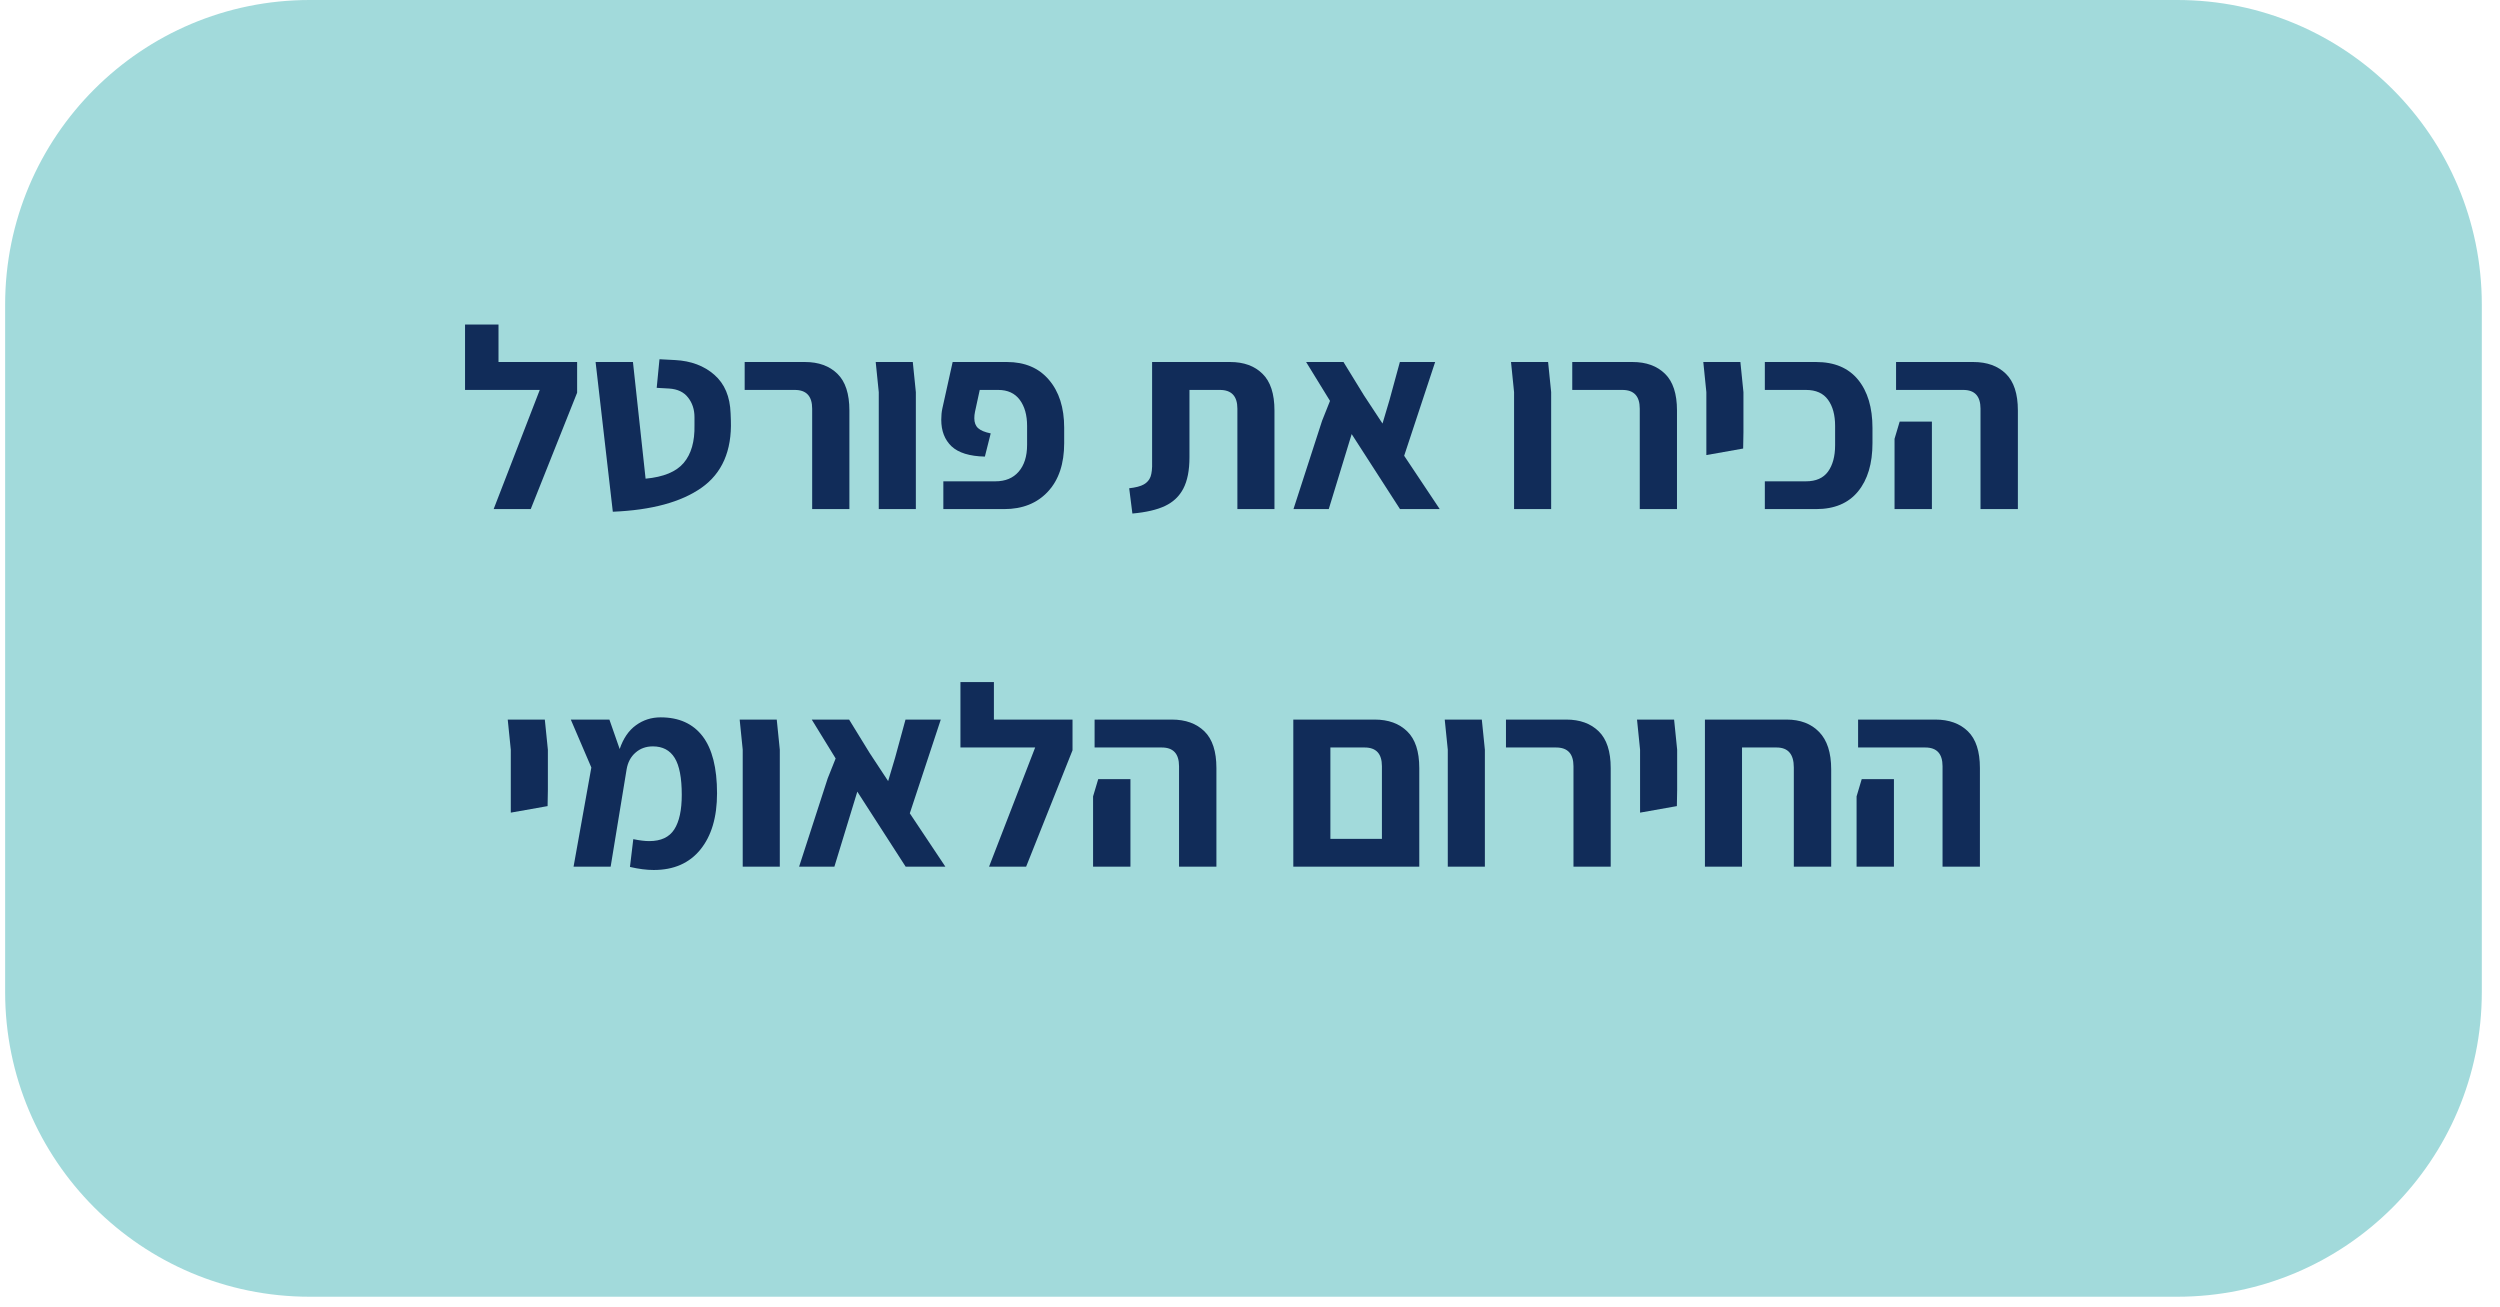 <svg xmlns="http://www.w3.org/2000/svg" xmlns:xlink="http://www.w3.org/1999/xlink" width="375" zoomAndPan="magnify" viewBox="0 0 281.25 147" height="196" preserveAspectRatio="xMidYMid meet" version="1.2"><defs><clipPath id="b2749292c9"><path d="M 0.578 0 L 279.234 0 L 279.234 145.883 L 0.578 145.883 Z M 0.578 0 "/></clipPath><clipPath id="d46b458531"><path d="M 34.844 0 L 244.934 0 C 263.859 0 279.203 15.344 279.203 34.266 L 279.203 111.613 C 279.203 130.539 263.859 145.883 244.934 145.883 L 34.844 145.883 C 15.918 145.883 0.578 130.539 0.578 111.613 L 0.578 34.266 C 0.578 15.344 15.918 0 34.844 0 Z M 34.844 0 "/></clipPath><clipPath id="03db3c5172"><path d="M 0.578 0 L 279.234 0 L 279.234 145.883 L 0.578 145.883 Z M 0.578 0 "/></clipPath><clipPath id="98aa689008"><path d="M 34.844 0 L 244.934 0 C 263.859 0 279.203 15.344 279.203 34.266 L 279.203 111.613 C 279.203 130.539 263.859 145.883 244.934 145.883 L 34.844 145.883 C 15.918 145.883 0.578 130.539 0.578 111.613 L 0.578 34.266 C 0.578 15.344 15.918 0 34.844 0 Z M 34.844 0 "/></clipPath><clipPath id="1cc7f7b198"><rect x="0" width="280" y="0" height="146"/></clipPath></defs><g id="5f4c933fb2"><g clip-rule="nonzero" clip-path="url(#b2749292c9)"><g clip-rule="nonzero" clip-path="url(#d46b458531)"><g transform="matrix(1,0,0,1,0,0)"><g clip-path="url(#1cc7f7b198)"><g clip-rule="nonzero" clip-path="url(#03db3c5172)"><g clip-rule="nonzero" clip-path="url(#98aa689008)"><path style=" stroke:none;fill-rule:nonzero;fill:#a2dadb;fill-opacity:1;" d="M 0.578 0 L 279.234 0 L 279.234 145.883 L 0.578 145.883 Z M 0.578 0 "/></g></g></g></g></g></g><g style="fill:#112c59;fill-opacity:1;"><g transform="translate(51.426, 57.273)"><path style="stroke:none" d="M 13.5 -16.547 L 13.5 -13.094 L 8.281 0 L 4.109 0 L 9.297 -13.406 L 0.891 -13.406 L 0.891 -20.766 L 4.656 -20.766 L 4.656 -16.547 Z M 13.5 -16.547 "/></g></g><g style="fill:#112c59;fill-opacity:1;"><g transform="translate(65.848, 57.273)"><path style="stroke:none" d="M 1.156 -16.547 L 5.359 -16.547 L 6.781 -3.422 C 8.789 -3.609 10.219 -4.195 11.062 -5.188 C 11.914 -6.188 12.32 -7.602 12.281 -9.438 L 12.281 -10.344 C 12.281 -11.207 12.039 -11.941 11.562 -12.547 C 11.094 -13.16 10.383 -13.5 9.438 -13.562 L 8.031 -13.641 L 8.344 -16.859 L 10.109 -16.766 C 11.898 -16.672 13.367 -16.117 14.516 -15.109 C 15.672 -14.098 16.281 -12.656 16.344 -10.781 L 16.375 -9.969 C 16.488 -6.562 15.391 -4.039 13.078 -2.406 C 10.773 -0.781 7.445 0.117 3.094 0.297 Z M 1.156 -16.547 "/></g></g><g style="fill:#112c59;fill-opacity:1;"><g transform="translate(82.963, 57.273)"><path style="stroke:none" d="M 8.406 -11.297 C 8.406 -12.703 7.754 -13.406 6.453 -13.406 L 0.812 -13.406 L 0.812 -16.547 L 7.594 -16.547 C 9.133 -16.547 10.352 -16.102 11.25 -15.219 C 12.145 -14.344 12.594 -12.969 12.594 -11.094 L 12.594 0 L 8.406 0 Z M 8.406 -11.297 "/></g></g><g style="fill:#112c59;fill-opacity:1;"><g transform="translate(97.095, 57.273)"><path style="stroke:none" d="M 1.766 -13.156 L 1.422 -16.547 L 5.594 -16.547 L 5.938 -13.156 L 5.938 0 L 1.766 0 Z M 1.766 -13.156 "/></g></g><g style="fill:#112c59;fill-opacity:1;"><g transform="translate(104.595, 57.273)"><path style="stroke:none" d="M 1.531 -3.125 L 7.391 -3.125 C 8.504 -3.125 9.375 -3.484 10 -4.203 C 10.633 -4.93 10.953 -5.938 10.953 -7.219 L 10.953 -9.359 C 10.953 -10.578 10.676 -11.555 10.125 -12.297 C 9.57 -13.035 8.766 -13.406 7.703 -13.406 L 5.625 -13.406 L 5.094 -10.953 C 5.039 -10.703 5.016 -10.457 5.016 -10.219 C 5.016 -9.738 5.156 -9.367 5.438 -9.109 C 5.727 -8.848 6.203 -8.648 6.859 -8.516 L 6.203 -5.906 C 4.484 -5.945 3.234 -6.332 2.453 -7.062 C 1.68 -7.801 1.297 -8.797 1.297 -10.047 C 1.297 -10.516 1.336 -10.941 1.422 -11.328 L 2.578 -16.547 L 8.688 -16.547 C 10.695 -16.547 12.27 -15.879 13.406 -14.547 C 14.551 -13.211 15.125 -11.414 15.125 -9.156 L 15.125 -7.422 C 15.125 -5.098 14.516 -3.281 13.297 -1.969 C 12.078 -0.656 10.438 0 8.375 0 L 1.531 0 Z M 1.531 -3.125 "/></g></g><g style="fill:#112c59;fill-opacity:1;"><g transform="translate(120.726, 57.273)"><path style="stroke:none" d=""/></g></g><g style="fill:#112c59;fill-opacity:1;"><g transform="translate(126.518, 57.273)"><path style="stroke:none" d="M 0.516 -2.344 C 1.254 -2.426 1.805 -2.57 2.172 -2.781 C 2.535 -2.988 2.785 -3.281 2.922 -3.656 C 3.055 -4.039 3.113 -4.578 3.094 -5.266 L 3.094 -16.547 L 11.875 -16.547 C 13.414 -16.547 14.629 -16.102 15.516 -15.219 C 16.41 -14.344 16.859 -12.969 16.859 -11.094 L 16.859 0 L 12.688 0 L 12.688 -11.297 C 12.688 -12.703 12.031 -13.406 10.719 -13.406 L 7.297 -13.406 L 7.297 -5.828 C 7.297 -4.359 7.066 -3.188 6.609 -2.312 C 6.16 -1.445 5.477 -0.797 4.562 -0.359 C 3.645 0.078 2.414 0.363 0.875 0.5 Z M 0.516 -2.344 "/></g></g><g style="fill:#112c59;fill-opacity:1;"><g transform="translate(144.907, 57.273)"><path style="stroke:none" d="M 12.594 0 L 7.156 -8.438 L 4.578 0 L 0.609 0 L 3.828 -9.938 L 4.719 -12.172 L 2.031 -16.547 L 6.234 -16.547 L 8.547 -12.781 L 10.625 -9.625 L 11.406 -12.25 L 12.578 -16.547 L 16.547 -16.547 L 13.062 -6 L 17.062 0 Z M 12.594 0 "/></g></g><g style="fill:#112c59;fill-opacity:1;"><g transform="translate(162.775, 57.273)"><path style="stroke:none" d=""/></g></g><g style="fill:#112c59;fill-opacity:1;"><g transform="translate(168.567, 57.273)"><path style="stroke:none" d="M 1.766 -13.156 L 1.422 -16.547 L 5.594 -16.547 L 5.938 -13.156 L 5.938 0 L 1.766 0 Z M 1.766 -13.156 "/></g></g><g style="fill:#112c59;fill-opacity:1;"><g transform="translate(176.067, 57.273)"><path style="stroke:none" d="M 8.406 -11.297 C 8.406 -12.703 7.754 -13.406 6.453 -13.406 L 0.812 -13.406 L 0.812 -16.547 L 7.594 -16.547 C 9.133 -16.547 10.352 -16.102 11.25 -15.219 C 12.145 -14.344 12.594 -12.969 12.594 -11.094 L 12.594 0 L 8.406 0 Z M 8.406 -11.297 "/></g></g><g style="fill:#112c59;fill-opacity:1;"><g transform="translate(190.199, 57.273)"><path style="stroke:none" d="M 1.766 -13.156 L 1.422 -16.547 L 5.594 -16.547 L 5.938 -13.156 L 5.938 -8.625 L 5.906 -6.812 L 1.766 -6.078 Z M 1.766 -13.156 "/></g></g><g style="fill:#112c59;fill-opacity:1;"><g transform="translate(197.7, 57.273)"><path style="stroke:none" d="M 0.844 -3.125 L 5.469 -3.125 C 6.594 -3.125 7.422 -3.488 7.953 -4.219 C 8.484 -4.957 8.75 -5.945 8.75 -7.188 L 8.75 -9.359 C 8.75 -10.586 8.484 -11.566 7.953 -12.297 C 7.422 -13.035 6.594 -13.406 5.469 -13.406 L 0.844 -13.406 L 0.844 -16.547 L 6.609 -16.547 C 8.672 -16.547 10.242 -15.883 11.328 -14.562 C 12.41 -13.238 12.953 -11.426 12.953 -9.125 L 12.953 -7.422 C 12.953 -5.117 12.41 -3.305 11.328 -1.984 C 10.242 -0.66 8.672 0 6.609 0 L 0.844 0 Z M 0.844 -3.125 "/></g></g><g style="fill:#112c59;fill-opacity:1;"><g transform="translate(211.745, 57.273)"><path style="stroke:none" d="M 11.062 -11.297 C 11.062 -12.703 10.414 -13.406 9.125 -13.406 L 1.562 -13.406 L 1.562 -16.547 L 10.25 -16.547 C 11.801 -16.547 13.023 -16.102 13.922 -15.219 C 14.816 -14.344 15.266 -12.969 15.266 -11.094 L 15.266 0 L 11.062 0 Z M 1.391 -7.906 L 1.969 -9.844 L 5.594 -9.844 L 5.594 0 L 1.391 0 Z M 1.391 -7.906 "/></g></g><g style="fill:#112c59;fill-opacity:1;"><g transform="translate(55.698, 97.499)"><path style="stroke:none" d="M 1.766 -13.156 L 1.422 -16.547 L 5.594 -16.547 L 5.938 -13.156 L 5.938 -8.625 L 5.906 -6.812 L 1.766 -6.078 Z M 1.766 -13.156 "/></g></g><g style="fill:#112c59;fill-opacity:1;"><g transform="translate(63.198, 97.499)"><path style="stroke:none" d="M 17.469 -8.25 C 17.469 -5.57 16.844 -3.461 15.594 -1.922 C 14.352 -0.391 12.602 0.375 10.344 0.375 C 9.531 0.375 8.641 0.258 7.672 0.031 L 8.047 -3.094 C 8.766 -2.945 9.363 -2.875 9.844 -2.875 C 11.156 -2.875 12.094 -3.312 12.656 -4.188 C 13.219 -5.062 13.5 -6.359 13.5 -8.078 C 13.5 -9.992 13.234 -11.379 12.703 -12.234 C 12.172 -13.098 11.352 -13.531 10.25 -13.531 C 9.477 -13.531 8.828 -13.297 8.297 -12.828 C 7.766 -12.367 7.43 -11.742 7.297 -10.953 L 5.5 0 L 1.328 0 L 3.328 -11.156 L 1.016 -16.547 L 5.359 -16.547 L 6.516 -13.234 C 6.922 -14.43 7.531 -15.32 8.344 -15.906 C 9.156 -16.5 10.082 -16.797 11.125 -16.797 C 13.188 -16.797 14.758 -16.086 15.844 -14.672 C 16.926 -13.254 17.469 -11.113 17.469 -8.25 Z M 17.469 -8.25 "/></g></g><g style="fill:#112c59;fill-opacity:1;"><g transform="translate(81.79, 97.499)"><path style="stroke:none" d="M 1.766 -13.156 L 1.422 -16.547 L 5.594 -16.547 L 5.938 -13.156 L 5.938 0 L 1.766 0 Z M 1.766 -13.156 "/></g></g><g style="fill:#112c59;fill-opacity:1;"><g transform="translate(89.291, 97.499)"><path style="stroke:none" d="M 12.594 0 L 7.156 -8.438 L 4.578 0 L 0.609 0 L 3.828 -9.938 L 4.719 -12.172 L 2.031 -16.547 L 6.234 -16.547 L 8.547 -12.781 L 10.625 -9.625 L 11.406 -12.25 L 12.578 -16.547 L 16.547 -16.547 L 13.062 -6 L 17.062 0 Z M 12.594 0 "/></g></g><g style="fill:#112c59;fill-opacity:1;"><g transform="translate(107.159, 97.499)"><path style="stroke:none" d="M 13.5 -16.547 L 13.5 -13.094 L 8.281 0 L 4.109 0 L 9.297 -13.406 L 0.891 -13.406 L 0.891 -20.766 L 4.656 -20.766 L 4.656 -16.547 Z M 13.5 -16.547 "/></g></g><g style="fill:#112c59;fill-opacity:1;"><g transform="translate(121.58, 97.499)"><path style="stroke:none" d="M 11.062 -11.297 C 11.062 -12.703 10.414 -13.406 9.125 -13.406 L 1.562 -13.406 L 1.562 -16.547 L 10.25 -16.547 C 11.801 -16.547 13.023 -16.102 13.922 -15.219 C 14.816 -14.344 15.266 -12.969 15.266 -11.094 L 15.266 0 L 11.062 0 Z M 1.391 -7.906 L 1.969 -9.844 L 5.594 -9.844 L 5.594 0 L 1.391 0 Z M 1.391 -7.906 "/></g></g><g style="fill:#112c59;fill-opacity:1;"><g transform="translate(138.174, 97.499)"><path style="stroke:none" d=""/></g></g><g style="fill:#112c59;fill-opacity:1;"><g transform="translate(143.966, 97.499)"><path style="stroke:none" d="M 10.688 -16.547 C 12.227 -16.547 13.445 -16.102 14.344 -15.219 C 15.25 -14.344 15.703 -12.969 15.703 -11.094 L 15.703 0 L 1.531 0 L 1.531 -16.547 Z M 11.5 -3.125 L 11.5 -11.297 C 11.5 -12.703 10.852 -13.406 9.562 -13.406 L 5.703 -13.406 L 5.703 -3.125 Z M 11.5 -3.125 "/></g></g><g style="fill:#112c59;fill-opacity:1;"><g transform="translate(161.11, 97.499)"><path style="stroke:none" d="M 1.766 -13.156 L 1.422 -16.547 L 5.594 -16.547 L 5.938 -13.156 L 5.938 0 L 1.766 0 Z M 1.766 -13.156 "/></g></g><g style="fill:#112c59;fill-opacity:1;"><g transform="translate(168.61, 97.499)"><path style="stroke:none" d="M 8.406 -11.297 C 8.406 -12.703 7.754 -13.406 6.453 -13.406 L 0.812 -13.406 L 0.812 -16.547 L 7.594 -16.547 C 9.133 -16.547 10.352 -16.102 11.25 -15.219 C 12.145 -14.344 12.594 -12.969 12.594 -11.094 L 12.594 0 L 8.406 0 Z M 8.406 -11.297 "/></g></g><g style="fill:#112c59;fill-opacity:1;"><g transform="translate(182.742, 97.499)"><path style="stroke:none" d="M 1.766 -13.156 L 1.422 -16.547 L 5.594 -16.547 L 5.938 -13.156 L 5.938 -8.625 L 5.906 -6.812 L 1.766 -6.078 Z M 1.766 -13.156 "/></g></g><g style="fill:#112c59;fill-opacity:1;"><g transform="translate(190.243, 97.499)"><path style="stroke:none" d="M 10.75 -16.547 C 12.289 -16.547 13.508 -16.082 14.406 -15.156 C 15.312 -14.227 15.766 -12.828 15.766 -10.953 L 15.766 0 L 11.562 0 L 11.562 -11.156 C 11.562 -12.656 10.914 -13.406 9.625 -13.406 L 5.734 -13.406 L 5.734 0 L 1.562 0 L 1.562 -16.547 Z M 10.75 -16.547 "/></g></g><g style="fill:#112c59;fill-opacity:1;"><g transform="translate(207.474, 97.499)"><path style="stroke:none" d="M 11.062 -11.297 C 11.062 -12.703 10.414 -13.406 9.125 -13.406 L 1.562 -13.406 L 1.562 -16.547 L 10.25 -16.547 C 11.801 -16.547 13.023 -16.102 13.922 -15.219 C 14.816 -14.344 15.266 -12.969 15.266 -11.094 L 15.266 0 L 11.062 0 Z M 1.391 -7.906 L 1.969 -9.844 L 5.594 -9.844 L 5.594 0 L 1.391 0 Z M 1.391 -7.906 "/></g></g></g></svg>